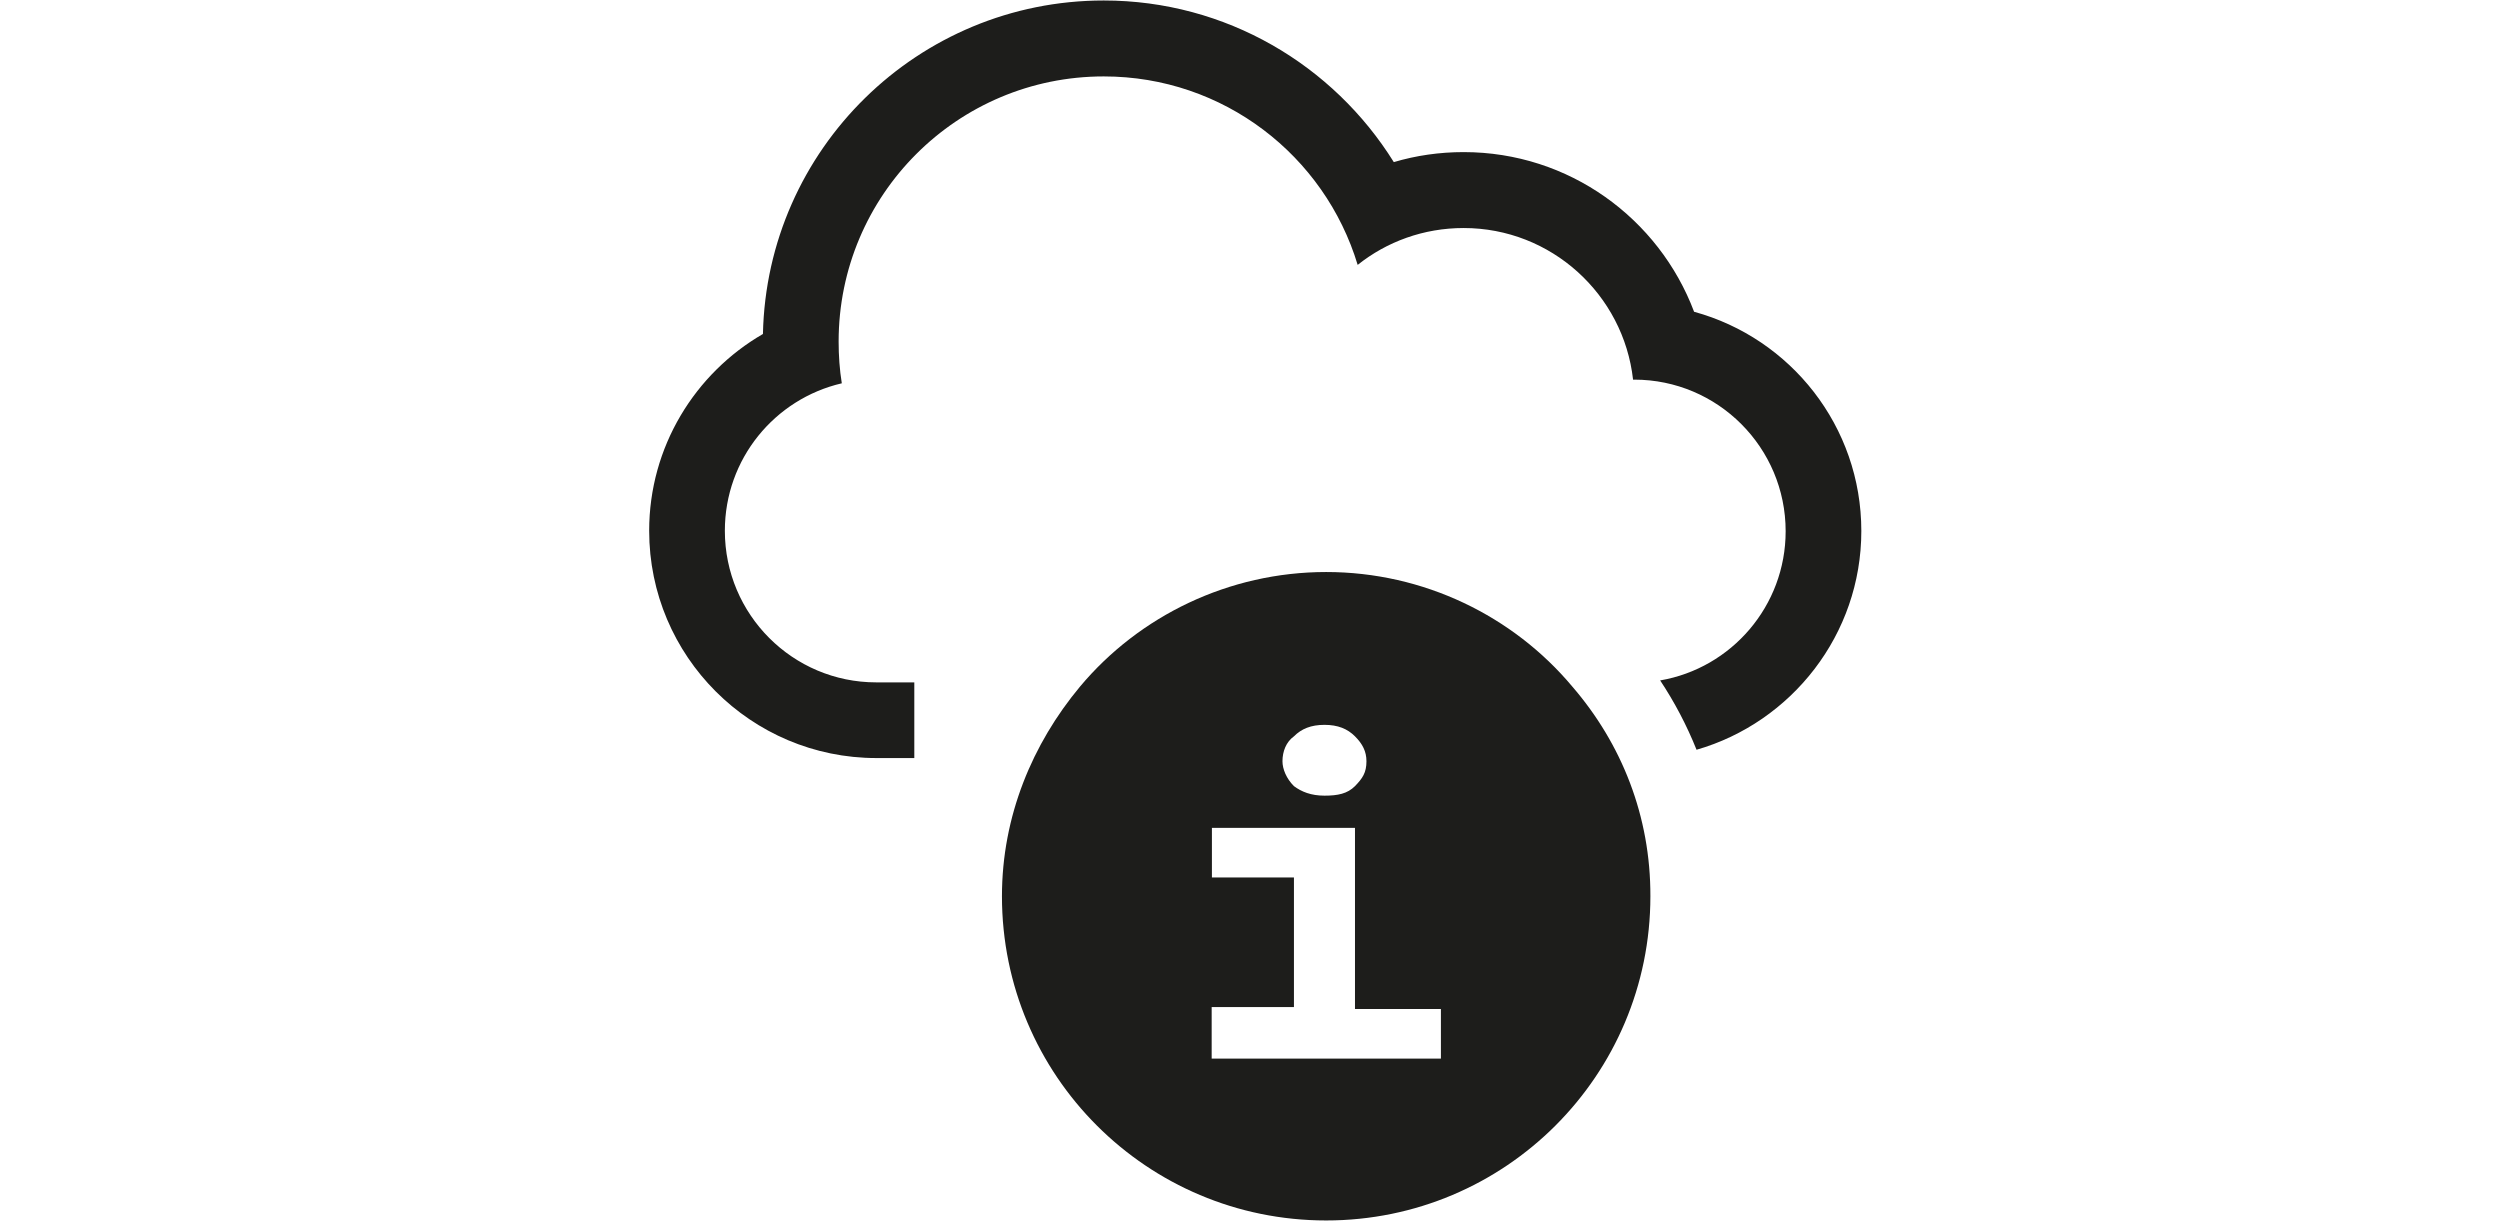 <?xml version="1.0" encoding="utf-8"?>
<!-- Generator: Adobe Illustrator 17.1.0, SVG Export Plug-In . SVG Version: 6.00 Build 0)  -->
<!DOCTYPE svg PUBLIC "-//W3C//DTD SVG 1.1//EN" "http://www.w3.org/Graphics/SVG/1.1/DTD/svg11.dtd">
<svg version="1.1" id="Ebene_1" xmlns="http://www.w3.org/2000/svg" xmlns:xlink="http://www.w3.org/1999/xlink" x="0px" y="0px"
	 viewBox="0 0 1024 500" enable-background="new 0 0 1024 500" xml:space="preserve">
<path fill="#1D1D1B" d="M644,281.2c-24.2-28.9-60.9-46.9-100.8-46.9s-76.6,18-100.8,46.9c-19.5,23.4-32,53.1-32,85.9
	c0,73.4,59.4,132.8,132.8,132.8s132.8-59.4,132.8-132.8C676.1,334.4,664.3,304.7,644,281.2z M530,301.6c3.1-3.1,7-4.7,12.5-4.7
	s9.4,1.6,12.5,4.7s4.7,6.2,4.7,10.2c0,4.7-1.6,7-4.7,10.2c-3.1,3.1-7,3.9-12.5,3.9c-5.5,0-9.4-1.6-12.5-3.9c-3.1-3.1-4.7-7-4.7-10.2
	C525.3,307.8,526.8,303.9,530,301.6z M590.1,433.6h-93.8v-21.1H530v-53.1h-33.6v-20.3H555v74.2h35.2V433.6z"/>
<g>
	<path fill="#1D1D1B" d="M762.4,217.5c0-42.9-29-79-68.5-89.8c-14.4-38.2-51.2-65.4-94.4-65.4c-9.9,0-19.5,1.4-28.6,4.1
		C546.2,26.7,502.2,0.2,452.1,0.2c-76.1,0-138,60.9-139.6,136.6c-27.8,16.1-46.6,46.2-46.6,80.6c0,51.4,41.7,93.1,93.1,93.1h15.5
		v-31h-15.6c-34.2,0-62-27.8-62-62.1c0-29.4,20.4-54,47.9-60.4c-0.9-5.6-1.3-11.3-1.3-17.1c0-60,48.6-108.6,108.6-108.6
		c49.1,0,90.5,32.5,104,77.2c11.9-9.5,27-15.1,43.4-15.1c35.9,0,65.5,27.2,69.4,62.1h0.5c34.2,0,62,27.8,62,62.1
		c0,30.6-22.2,56.1-51.4,61.1c5.9,8.9,10.9,18.4,14.9,28.4C733.8,295.9,762.4,259.9,762.4,217.5z"/>
</g>
</svg>
